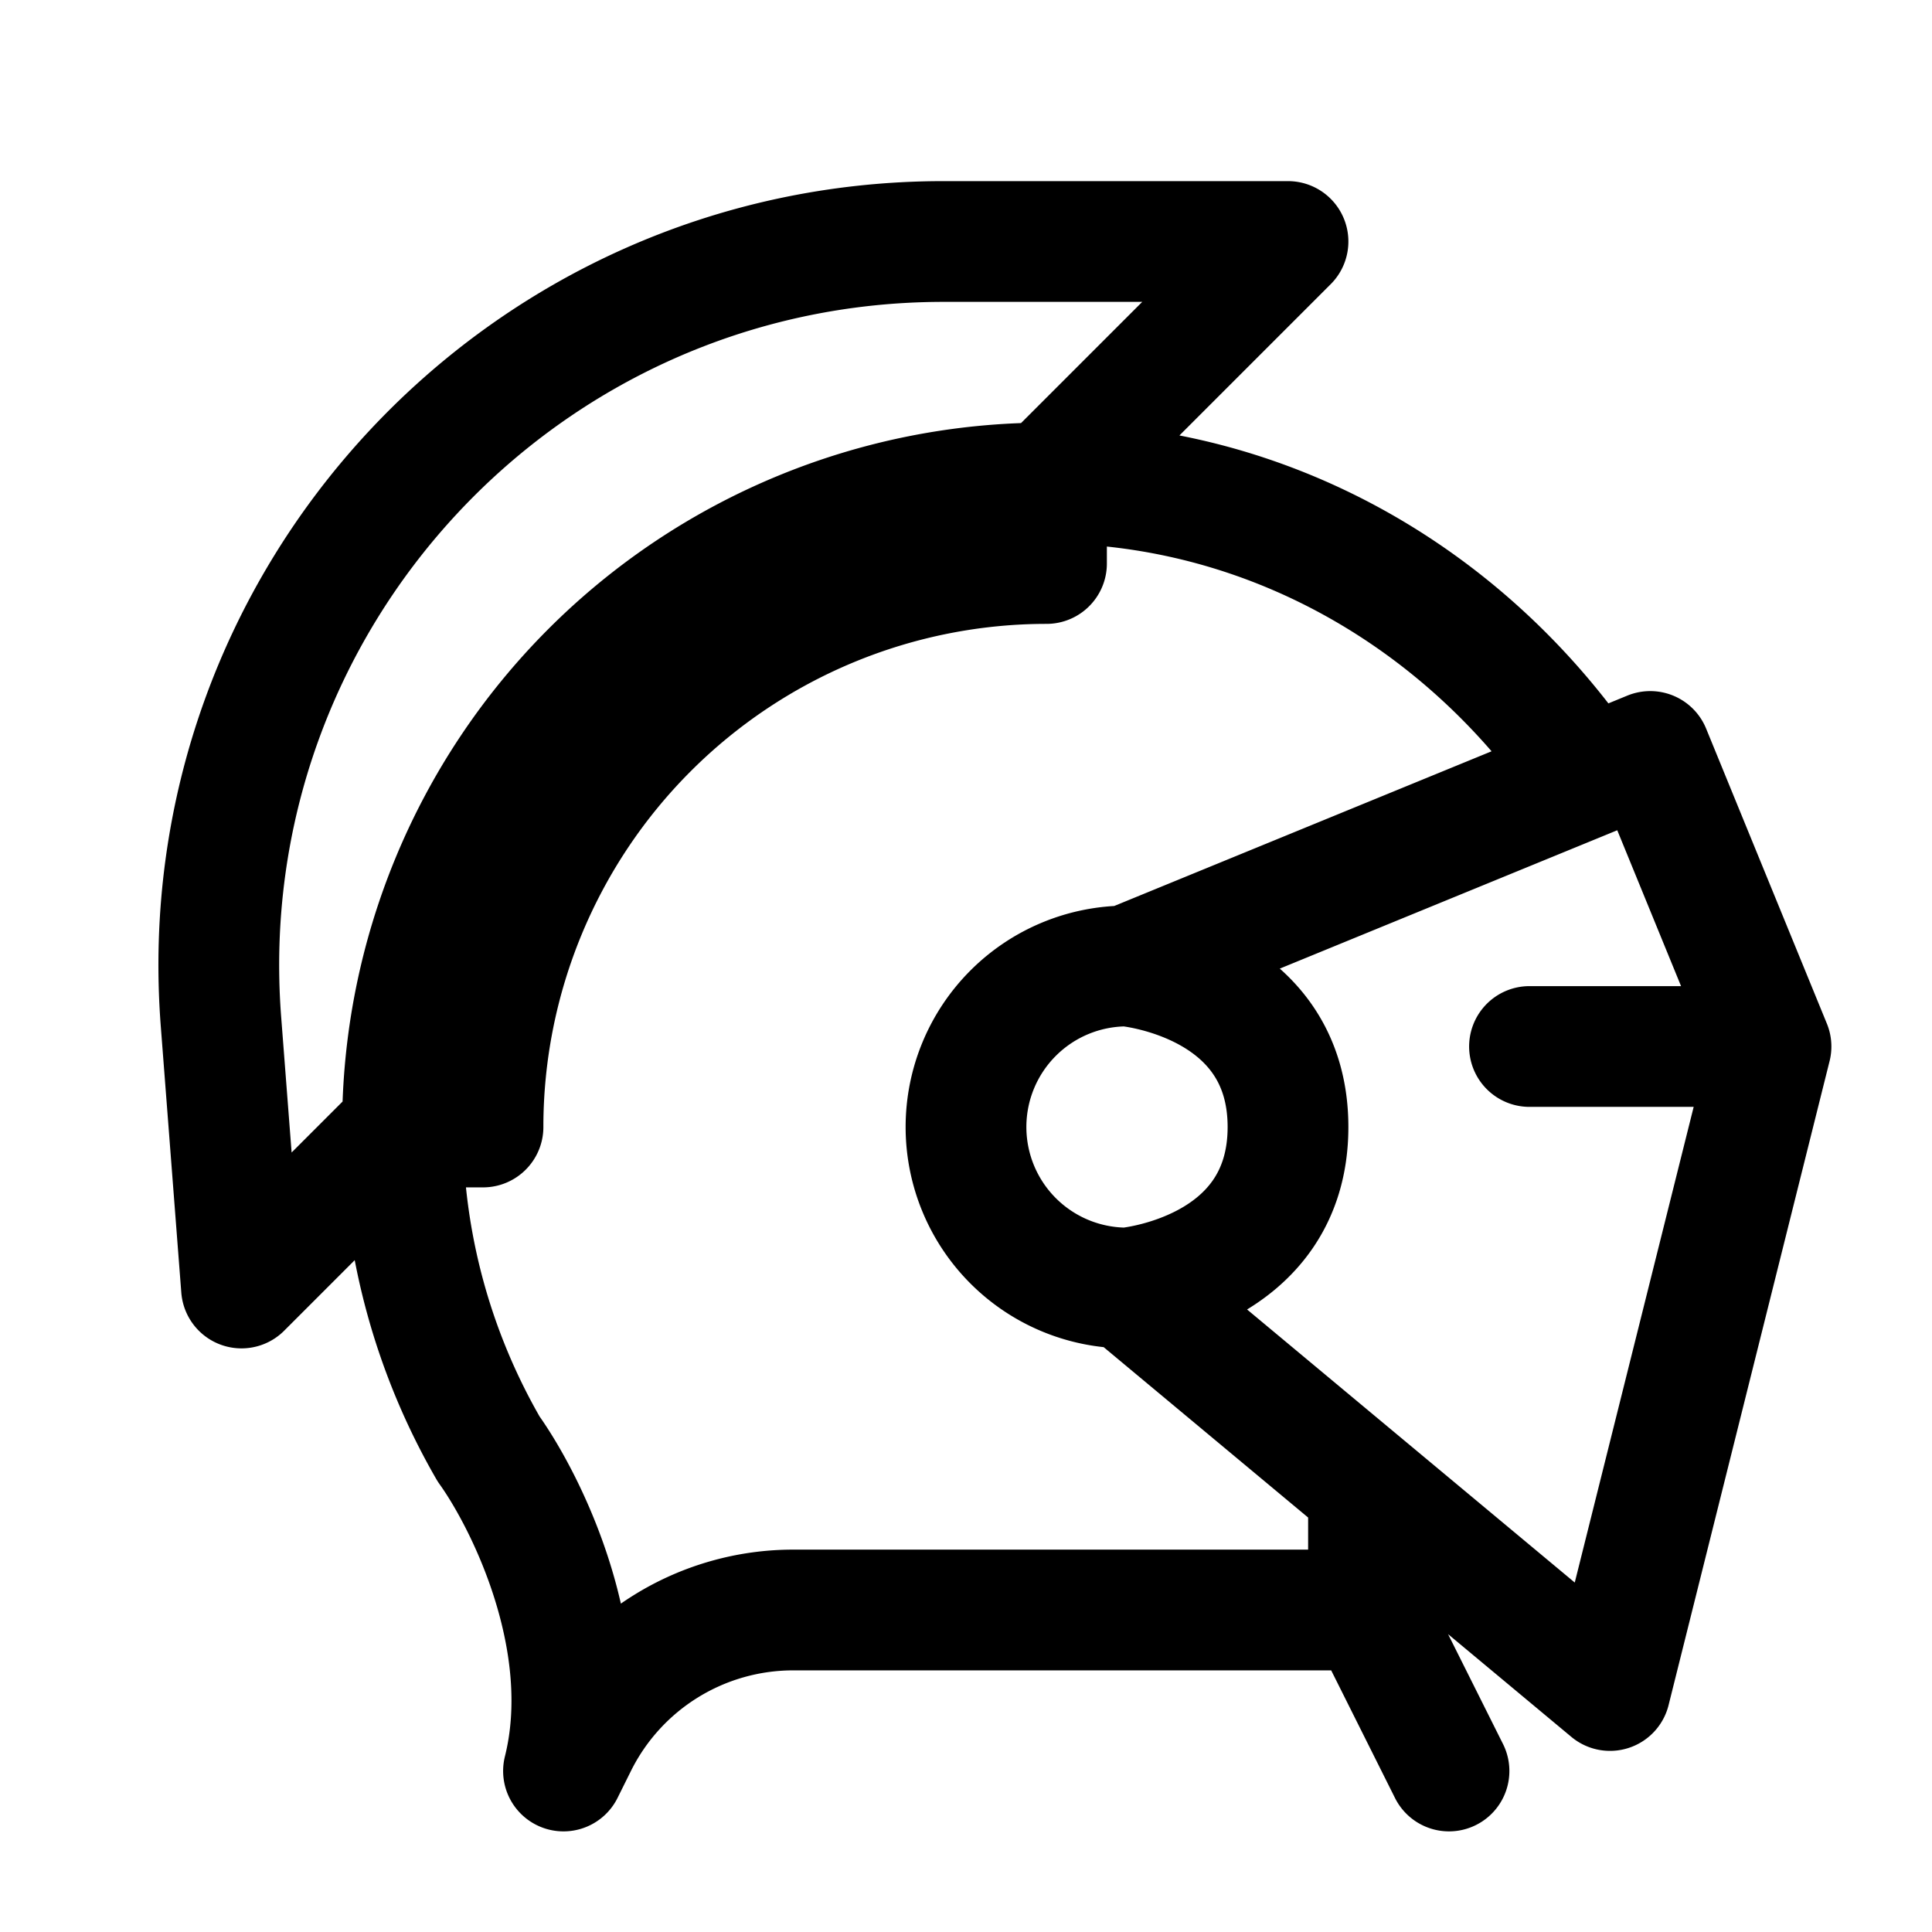 <svg id="helmetFrench" xmlns="http://www.w3.org/2000/svg" fill="none" viewBox="0 0 24 24"><path stroke="currentColor" stroke-linecap="round" stroke-linejoin="round" stroke-width="1.5" d="M5 14a8 8 0 0 1 8-8m-8 8c0 1.457.39 2.823 1.07 4 .477.667 1.33 2.4.93 4l.17-.342A3 3 0 0 1 9.855 20H17M5 14l-2 2-.255-3.31C2.343 7.463 6.476 3 11.72 3H16l-3 3m-8 8h1v0a7 7 0 0 1 7-7v0-1m0 0c2.736 0 5.199 1.414 6.72 3.655M14 16a2 2 0 1 1 0-4m0 4s2-.174 2-2-2-2-2-2m0 4 3 2.5M14 12l5.72-2.345M17 20l1 2m-1-2v-1.5m2.72-8.845.78-.32L22 13m0 0-2 8-3-2.5m5-5.5h-3" /></svg>